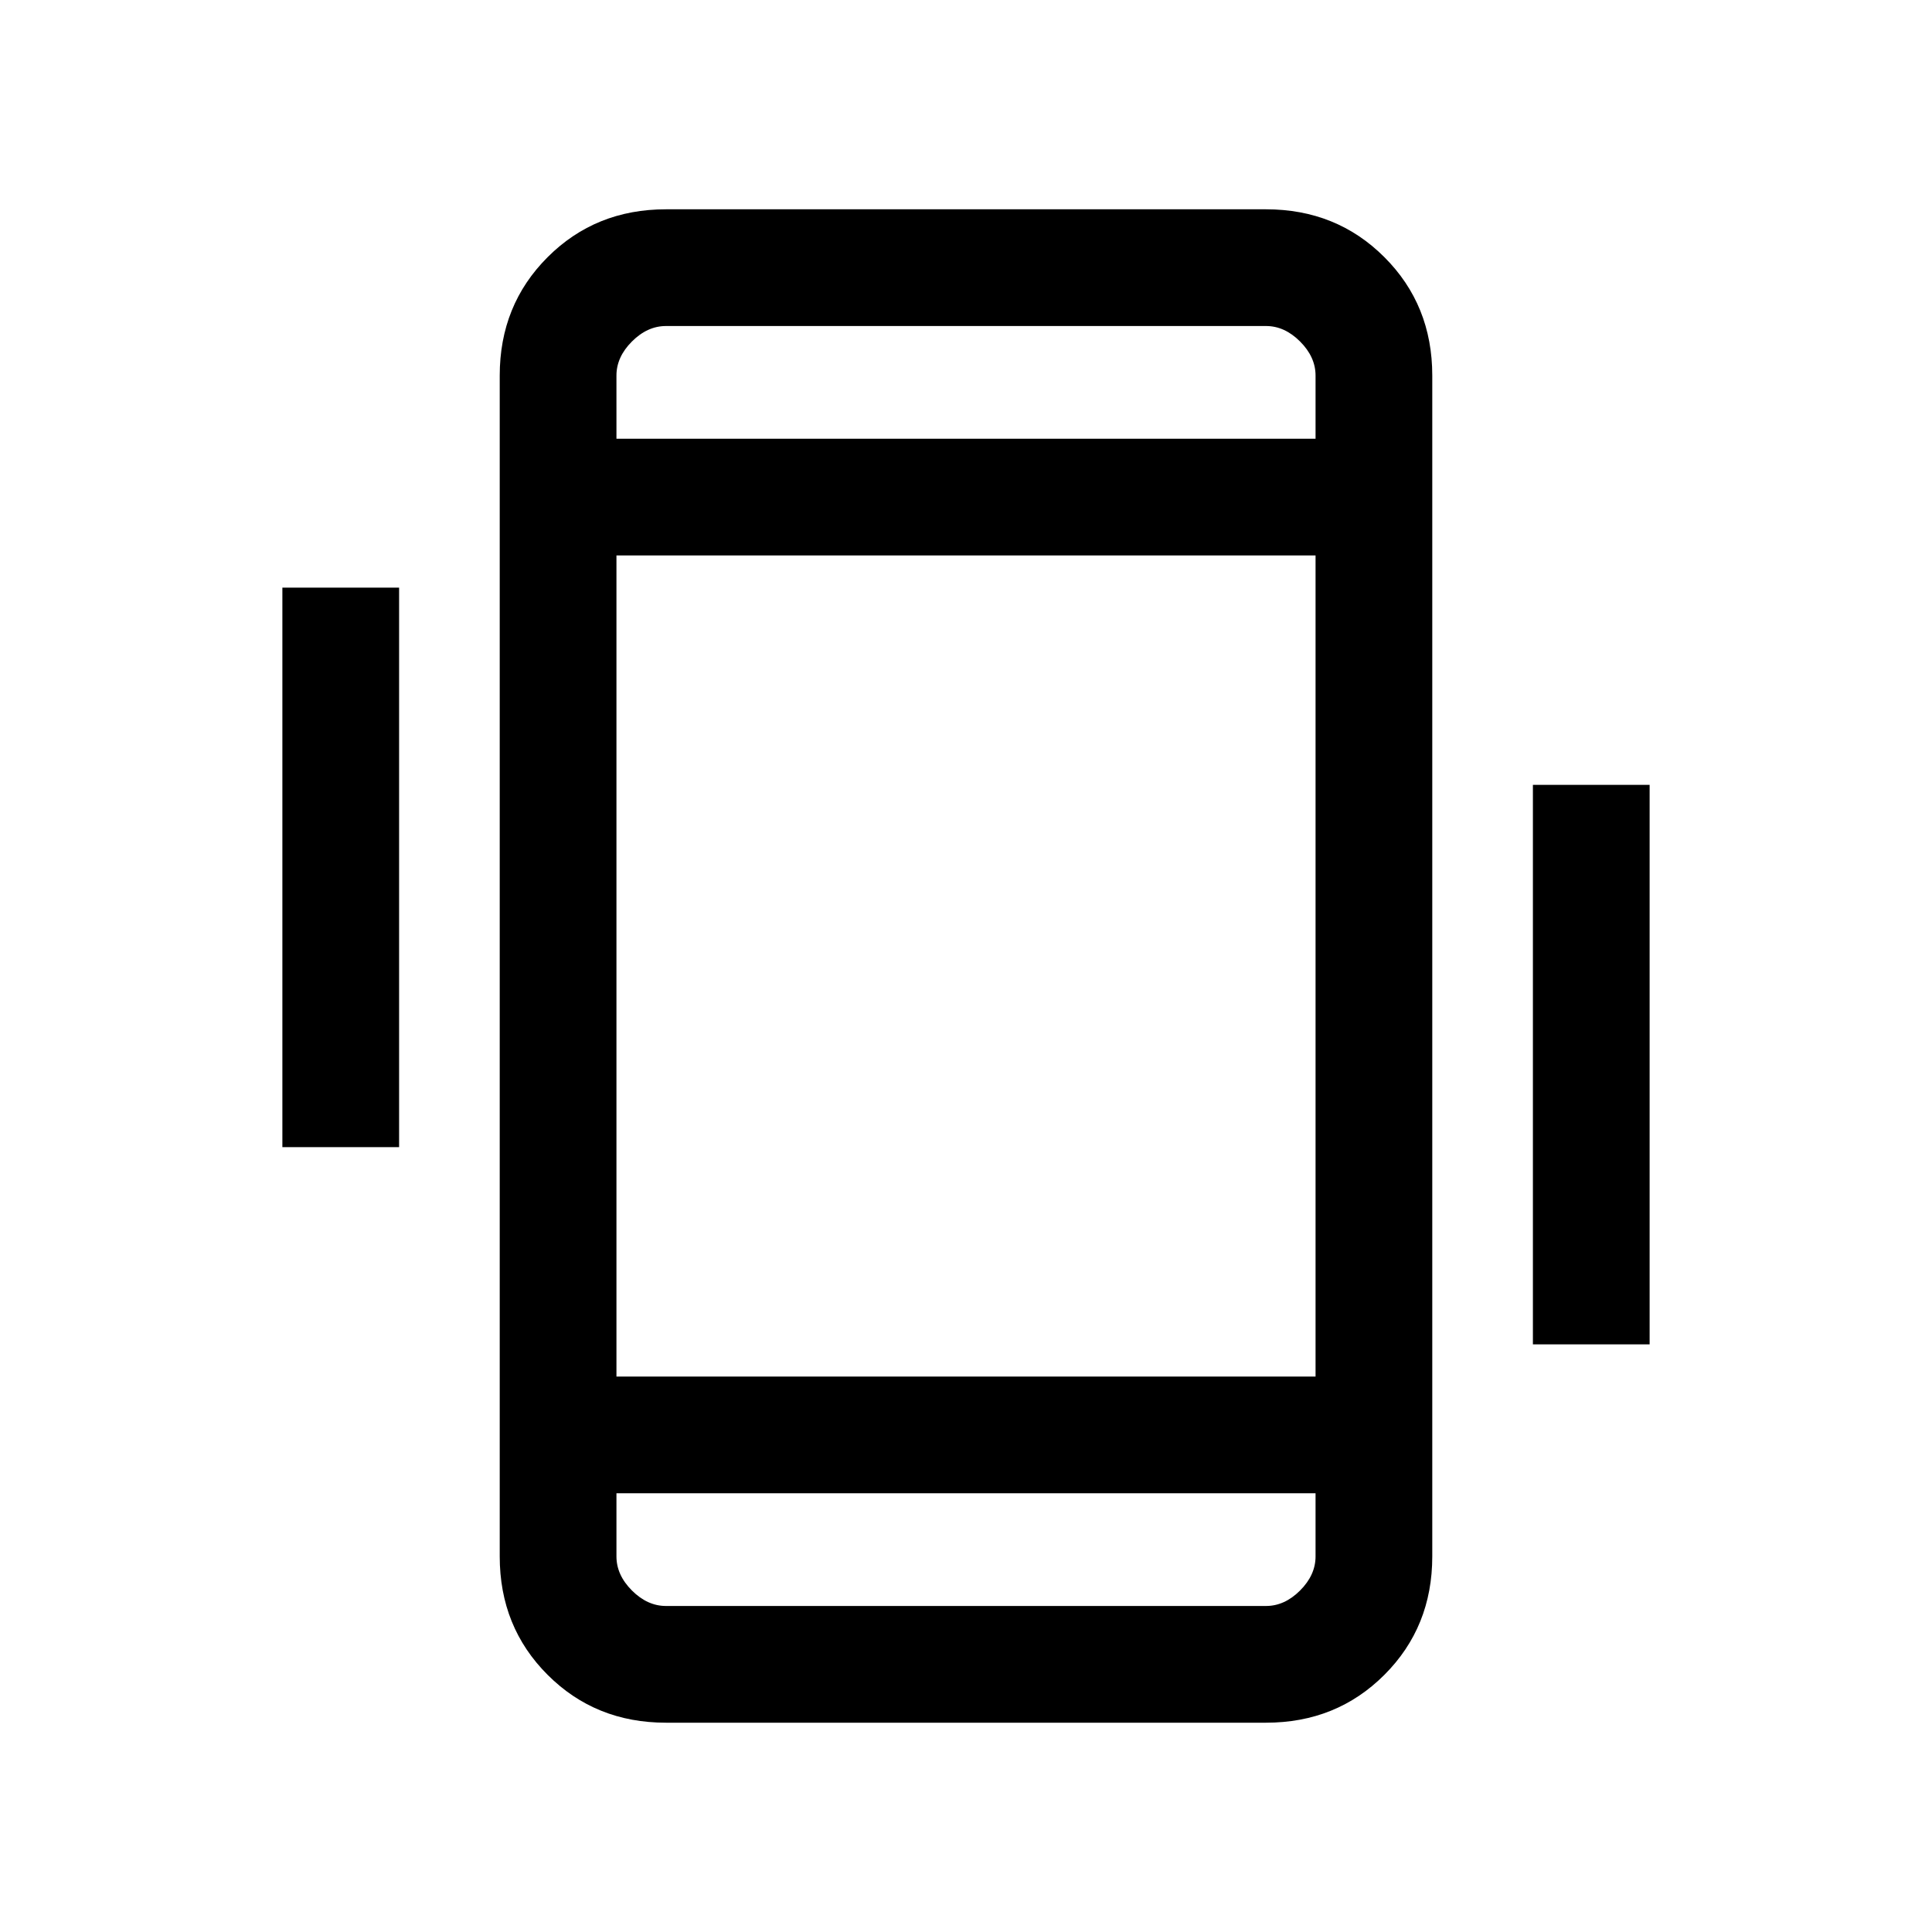 <svg xmlns="http://www.w3.org/2000/svg" height="20" viewBox="0 -960 960 960" width="20"><path d="M140.31-390v-278h58v278h-58Zm621.38 98v-278h58v278h-58ZM330.92-104q-35.04 0-58.82-23.79-23.79-23.78-23.79-58.83v-586.76q0-35.05 23.79-58.83Q295.88-856 330.92-856h298.16q35.04 0 58.82 23.79 23.79 23.78 23.79 58.83v586.76q0 35.05-23.79 58.83Q664.12-104 629.08-104H330.92Zm322.77-114H306.31v31.38q0 9.24 7.69 16.93 7.69 7.69 16.92 7.69h298.16q9.23 0 16.92-7.69 7.69-7.69 7.69-16.93V-218ZM306.31-742h347.38v-31.38q0-9.24-7.69-16.93-7.69-7.69-16.92-7.69H330.92q-9.23 0-16.92 7.69-7.69 7.69-7.69 16.93V-742Zm0 0v-56 56Zm0 524v56-56Zm0-58h347.38v-408H306.31v408Z"/></svg>